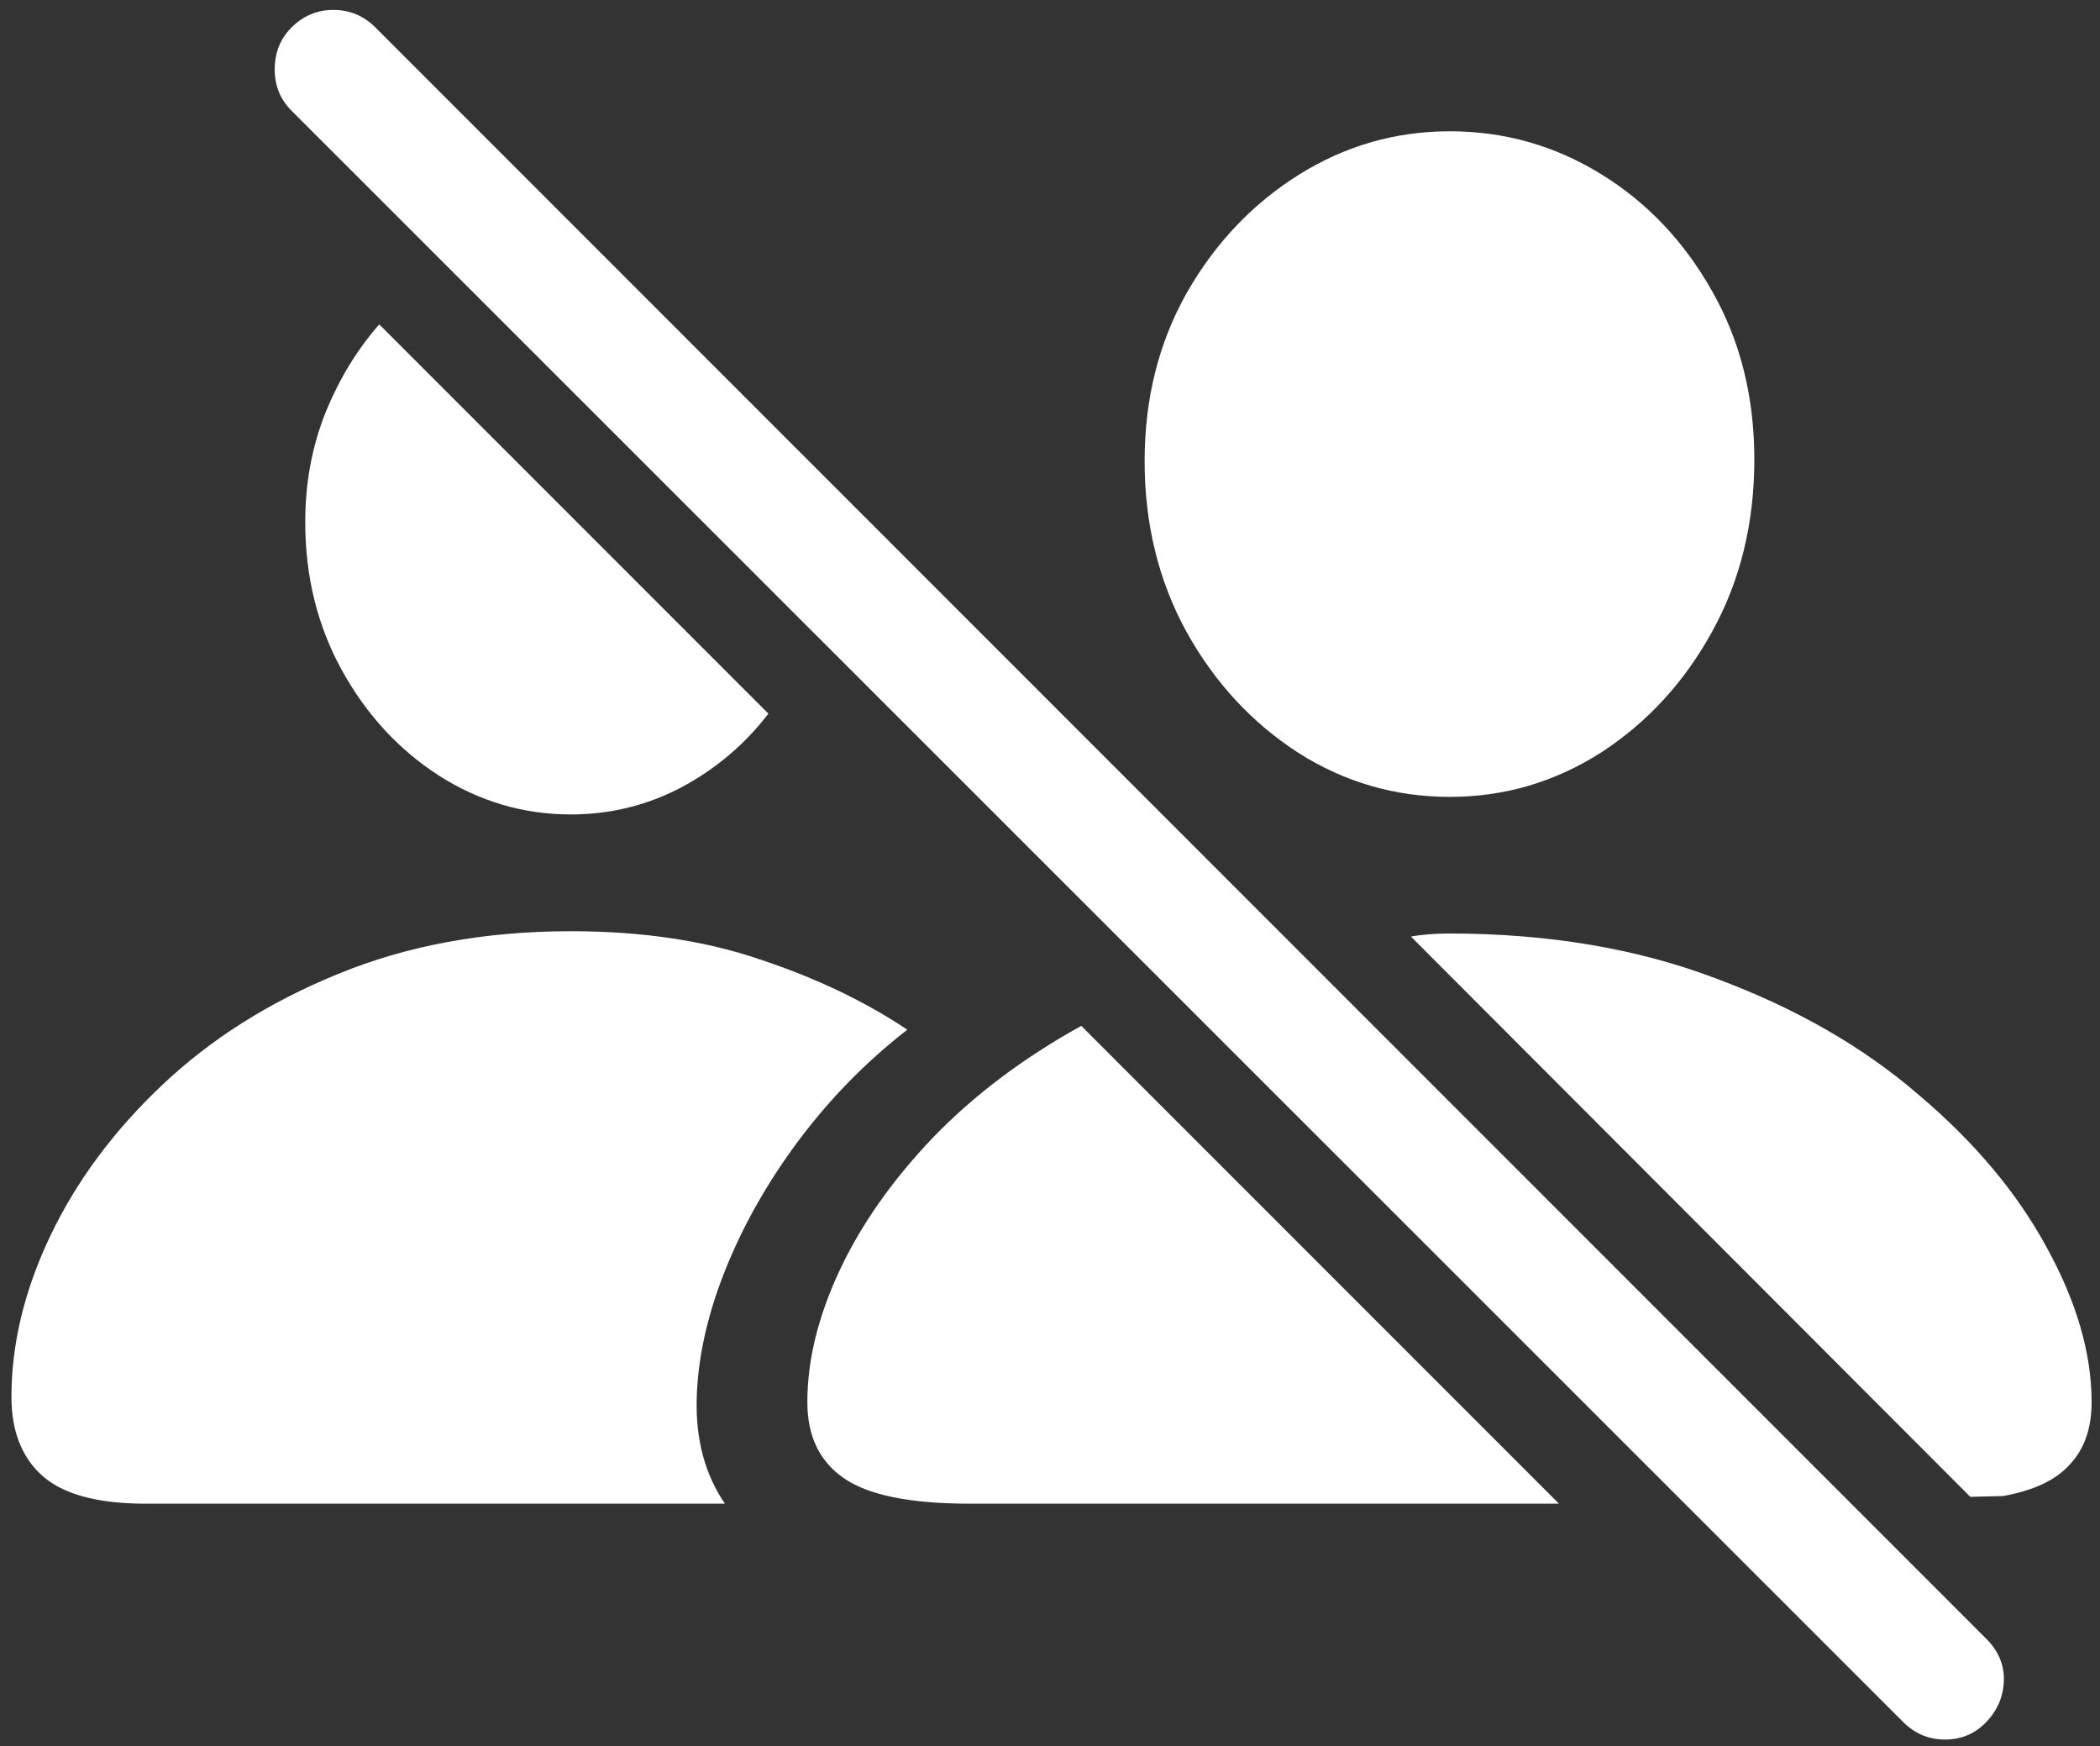 <svg width="172" height="143" viewBox="0 0 172 143" fill="none" xmlns="http://www.w3.org/2000/svg">
<rect x="0" y="0" width="172" height="143" fill="#333333" stroke="none"/>
<path d="M25 42.75C25 47.208 26 51.25 28 54.875C30 58.5 32.646 61.375 35.938 63.5C39.271 65.625 42.875 66.688 46.75 66.688C49.958 66.688 52.958 65.958 55.75 64.5C58.583 63 60.979 60.979 62.938 58.438L31.062 26.562C29.229 28.646 27.75 31.083 26.625 33.875C25.542 36.625 25 39.583 25 42.75ZM11.938 123.125H59.375C57.75 120.75 56.979 117.896 57.062 114.562C57.146 111.229 57.917 107.729 59.375 104.062C60.833 100.396 62.833 96.854 65.375 93.438C67.958 89.979 70.938 86.938 74.312 84.312C70.812 81.979 66.792 80.062 62.25 78.562C57.75 77.021 52.583 76.25 46.75 76.25C39.708 76.25 33.354 77.417 27.688 79.75C22.062 82.042 17.25 85.083 13.25 88.875C9.292 92.625 6.25 96.729 4.125 101.188C2 105.646 0.938 110.042 0.938 114.375C0.938 117.167 1.771 119.312 3.438 120.812C5.146 122.354 7.979 123.125 11.938 123.125ZM118.75 65.25C123.208 65.25 127.333 64.042 131.125 61.625C134.917 59.167 137.958 55.854 140.25 51.688C142.542 47.521 143.688 42.833 143.688 37.625C143.688 32.5 142.542 27.917 140.25 23.875C137.958 19.792 134.917 16.583 131.125 14.25C127.333 11.917 123.208 10.75 118.75 10.75C114.292 10.75 110.167 11.938 106.375 14.312C102.583 16.688 99.521 19.917 97.188 24C94.896 28.083 93.75 32.667 93.75 37.75C93.75 42.917 94.896 47.583 97.188 51.75C99.479 55.875 102.521 59.167 106.312 61.625C110.104 64.042 114.25 65.25 118.75 65.25ZM66.125 114.812C66.125 117.562 67.104 119.625 69.062 121C71.062 122.417 74.521 123.125 79.438 123.125H127.688L88.562 84C83.812 86.625 79.75 89.688 76.375 93.188C73.042 96.688 70.5 100.312 68.75 104.062C67 107.812 66.125 111.396 66.125 114.812ZM161.375 122.562L164.062 122.5C166.604 122.042 168.438 121.167 169.562 119.875C170.729 118.625 171.312 116.938 171.312 114.812C171.312 110.812 170.083 106.583 167.625 102.125C165.208 97.667 161.708 93.5 157.125 89.625C152.583 85.708 147.062 82.542 140.562 80.125C134.104 77.667 126.812 76.438 118.688 76.438C118.146 76.438 117.604 76.458 117.062 76.5C116.521 76.542 116.021 76.604 115.562 76.688L161.375 122.562ZM155.875 141C156.833 141.958 157.979 142.438 159.312 142.438C160.646 142.438 161.771 141.958 162.688 141C163.604 140.042 164.083 138.917 164.125 137.625C164.167 136.333 163.688 135.188 162.688 134.188L30.75 2.25C29.792 1.292 28.646 0.812 27.312 0.812C25.979 0.812 24.833 1.292 23.875 2.25C22.958 3.167 22.5 4.312 22.5 5.688C22.5 7.021 22.958 8.146 23.875 9.062L155.875 141Z" fill="white"/>
</svg>
